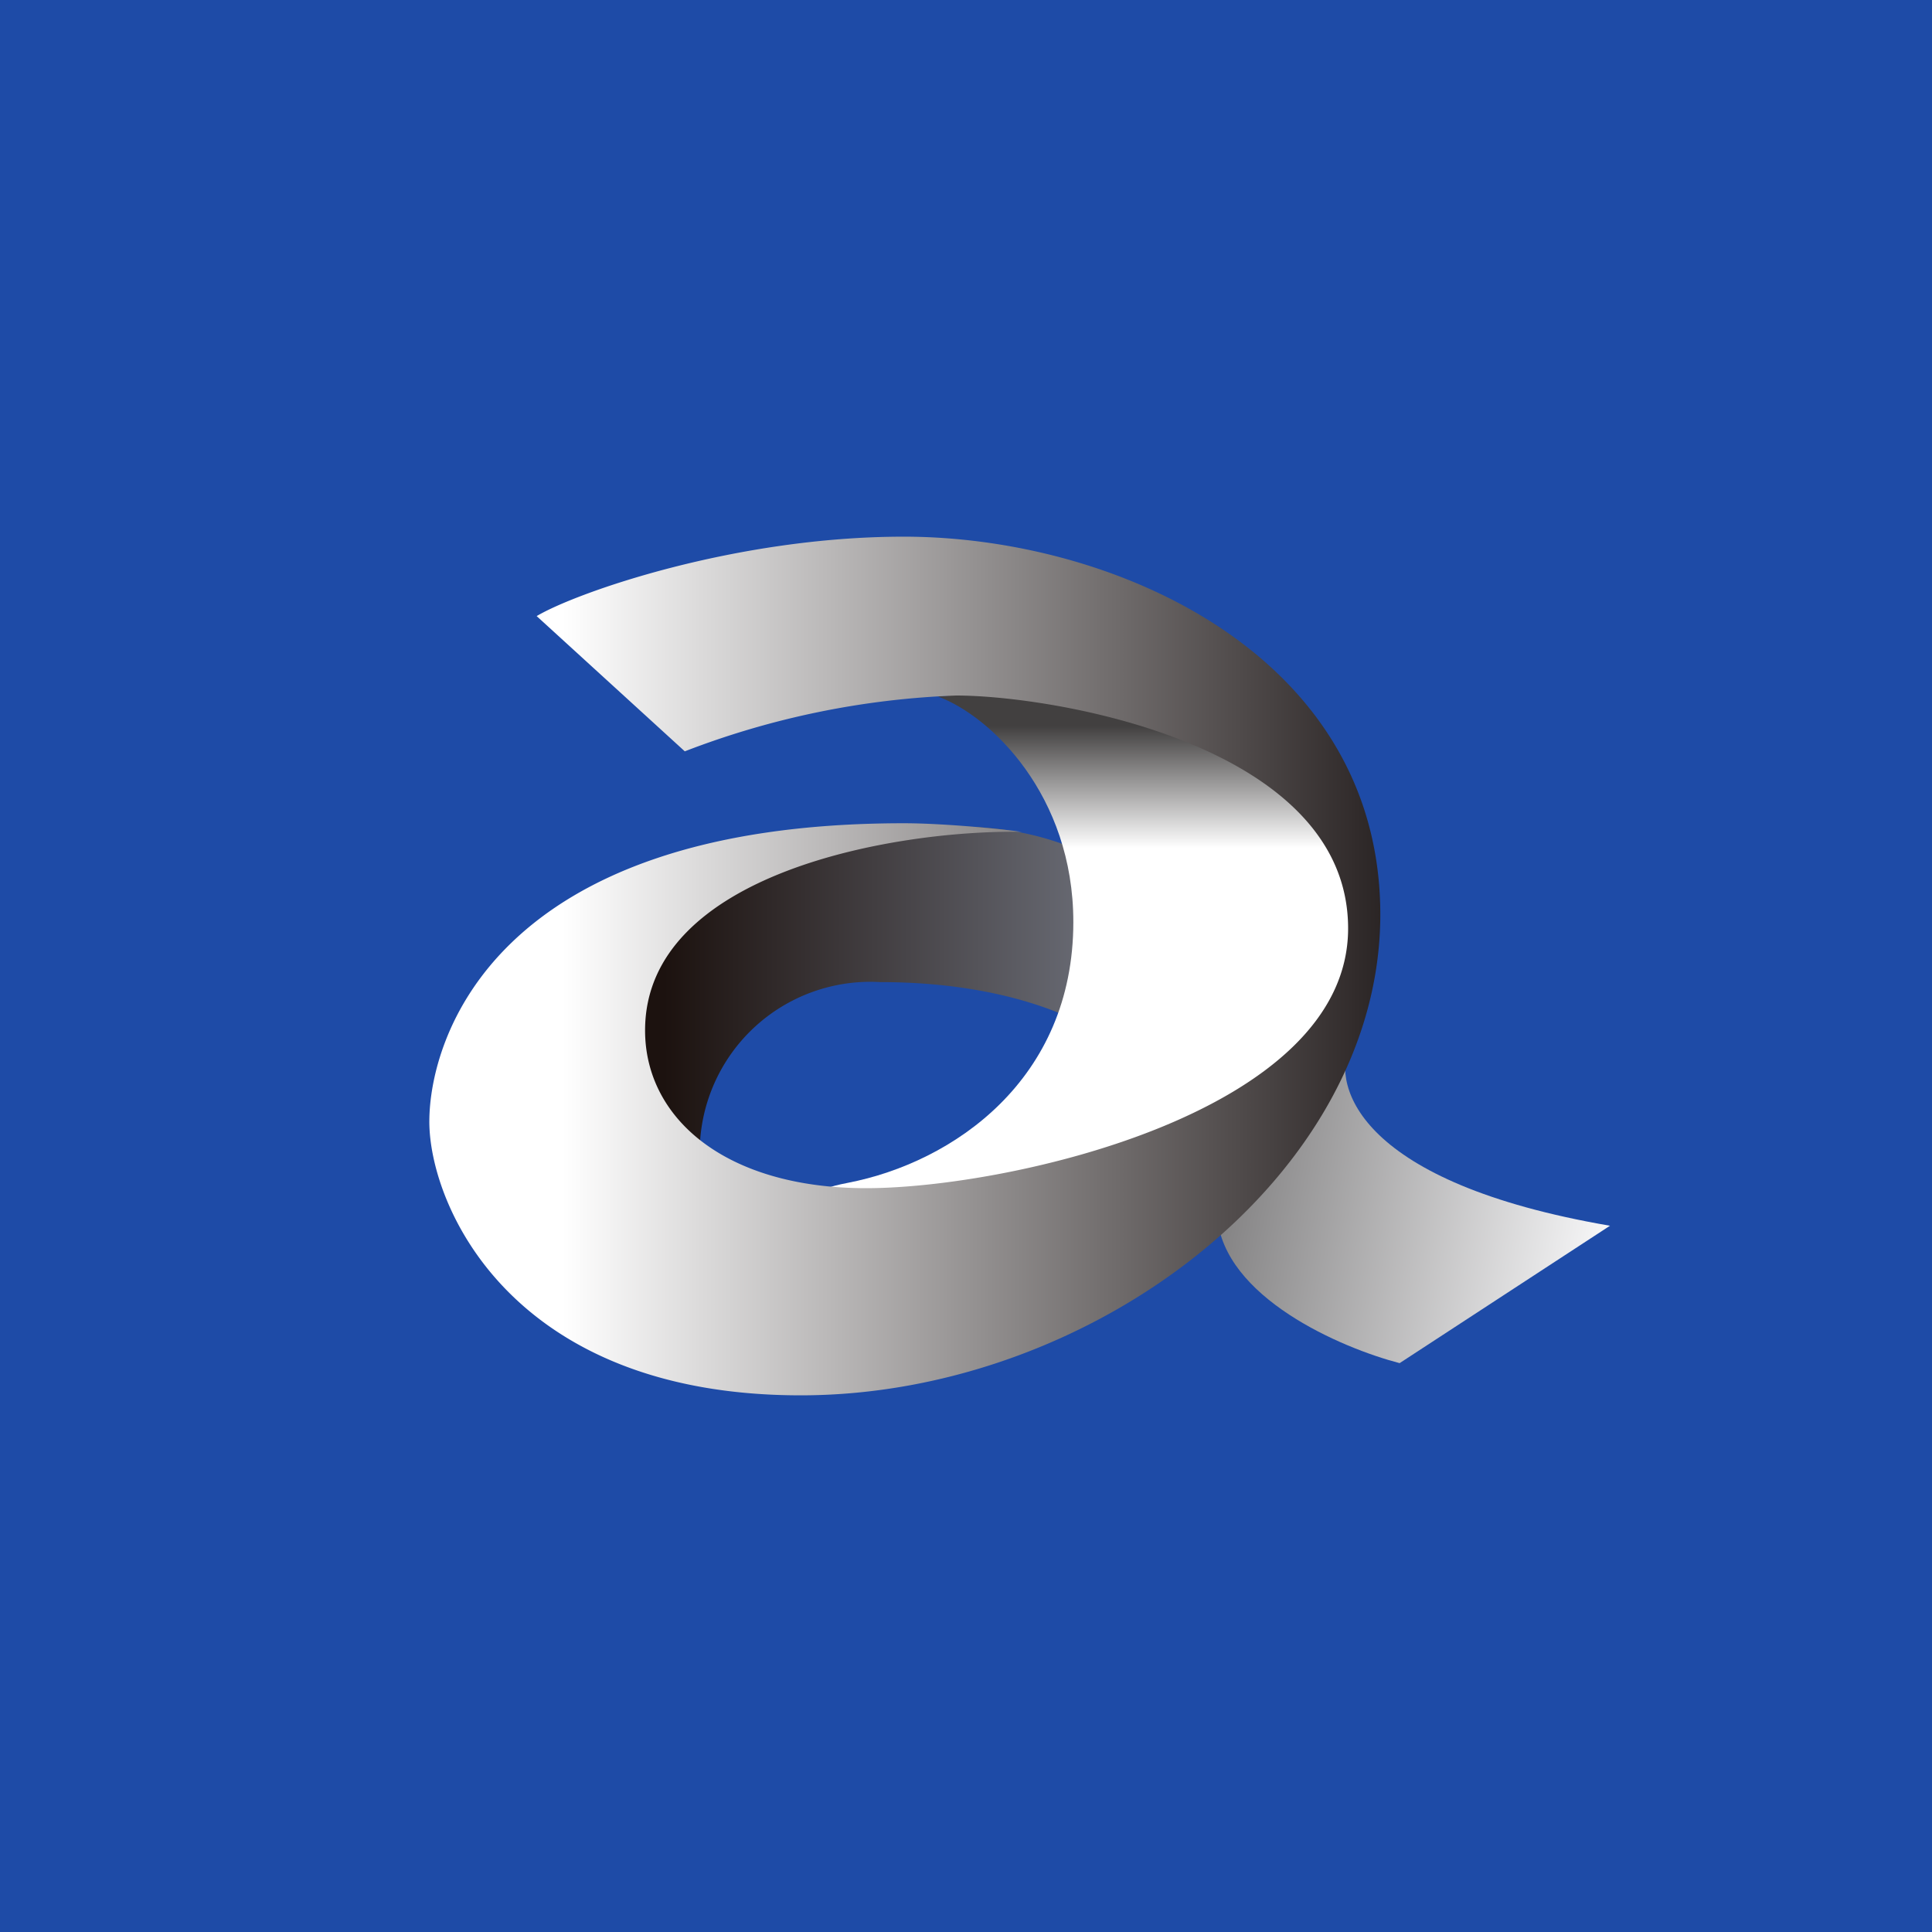 <!-- by TradingView --><svg width="18" height="18" viewBox="0 0 18 18" xmlns="http://www.w3.org/2000/svg"><path fill="#1E4BA7" d="M0 0h18v18H0z"/><path d="M8.9 7.7c.7 0 1.09.2 1.24.26l.29 1.81c-.2-.2-.93-.62-2.23-.62a1.59 1.59 0 0 0-1.68 1.53c-.29.07-.87-.06-.86-1.17.01-1.4 2.36-1.8 3.23-1.8Z" fill="url(#a)"/><path d="M15 11.42c-2.33-.4-2.59-1.29-2.43-1.68-.43.21-1.3.82-1.23 1.59.06.76 1.16 1.23 1.7 1.37L15 11.42Z" fill="url(#b)"/><path d="M10 8.59c0-1.18-.77-1.92-1.26-2.1 3.59-.4 3.74 1.54 3.97 2.07.18.41-.54 1.52-.98 2l-2.46.66c-.79 0-2.15-.05-1.37-.2.98-.19 2.1-.96 2.1-2.43Z" fill="url(#c)"/><path d="M5 5.74 6.38 7a7.8 7.8 0 0 1 2.53-.52c.89 0 3.65.45 3.65 2.17s-3.17 2.42-4.49 2.42c-1.31 0-2.06-.65-2.06-1.47 0-1.47 2.34-1.87 3.51-1.85-.22-.03-.74-.08-1.1-.08C4.59 7.67 4 9.69 4 10.45c0 .77.75 2.55 3.46 2.55 2.72 0 5.4-2.05 5.4-4.48C12.86 6.1 10.38 5 8.42 5c-1.57 0-3.05.52-3.42.74Z" fill="url(#d)"/><defs><linearGradient id="a" x1="10.43" y1="9.25" x2="5.66" y2="9.25" gradientUnits="userSpaceOnUse"><stop stop-color="#6E717B"/><stop offset=".89" stop-color="#1C120F"/></linearGradient><linearGradient id="b" x1="11.45" y1="10.85" x2="15.18" y2="11.54" gradientUnits="userSpaceOnUse"><stop stop-color="#838283"/><stop offset="1" stop-color="#FEFEFF"/></linearGradient><linearGradient id="c" x1="10.26" y1="6.48" x2="10.26" y2="11.22" gradientUnits="userSpaceOnUse"><stop offset=".06" stop-color="#424040"/><stop offset=".3" stop-color="#fff"/></linearGradient><linearGradient id="d" x1="12.86" y1="9" x2="4" y2="9" gradientUnits="userSpaceOnUse"><stop stop-color="#2B2525"/><stop offset=".86" stop-color="#fff"/></linearGradient></defs></svg>